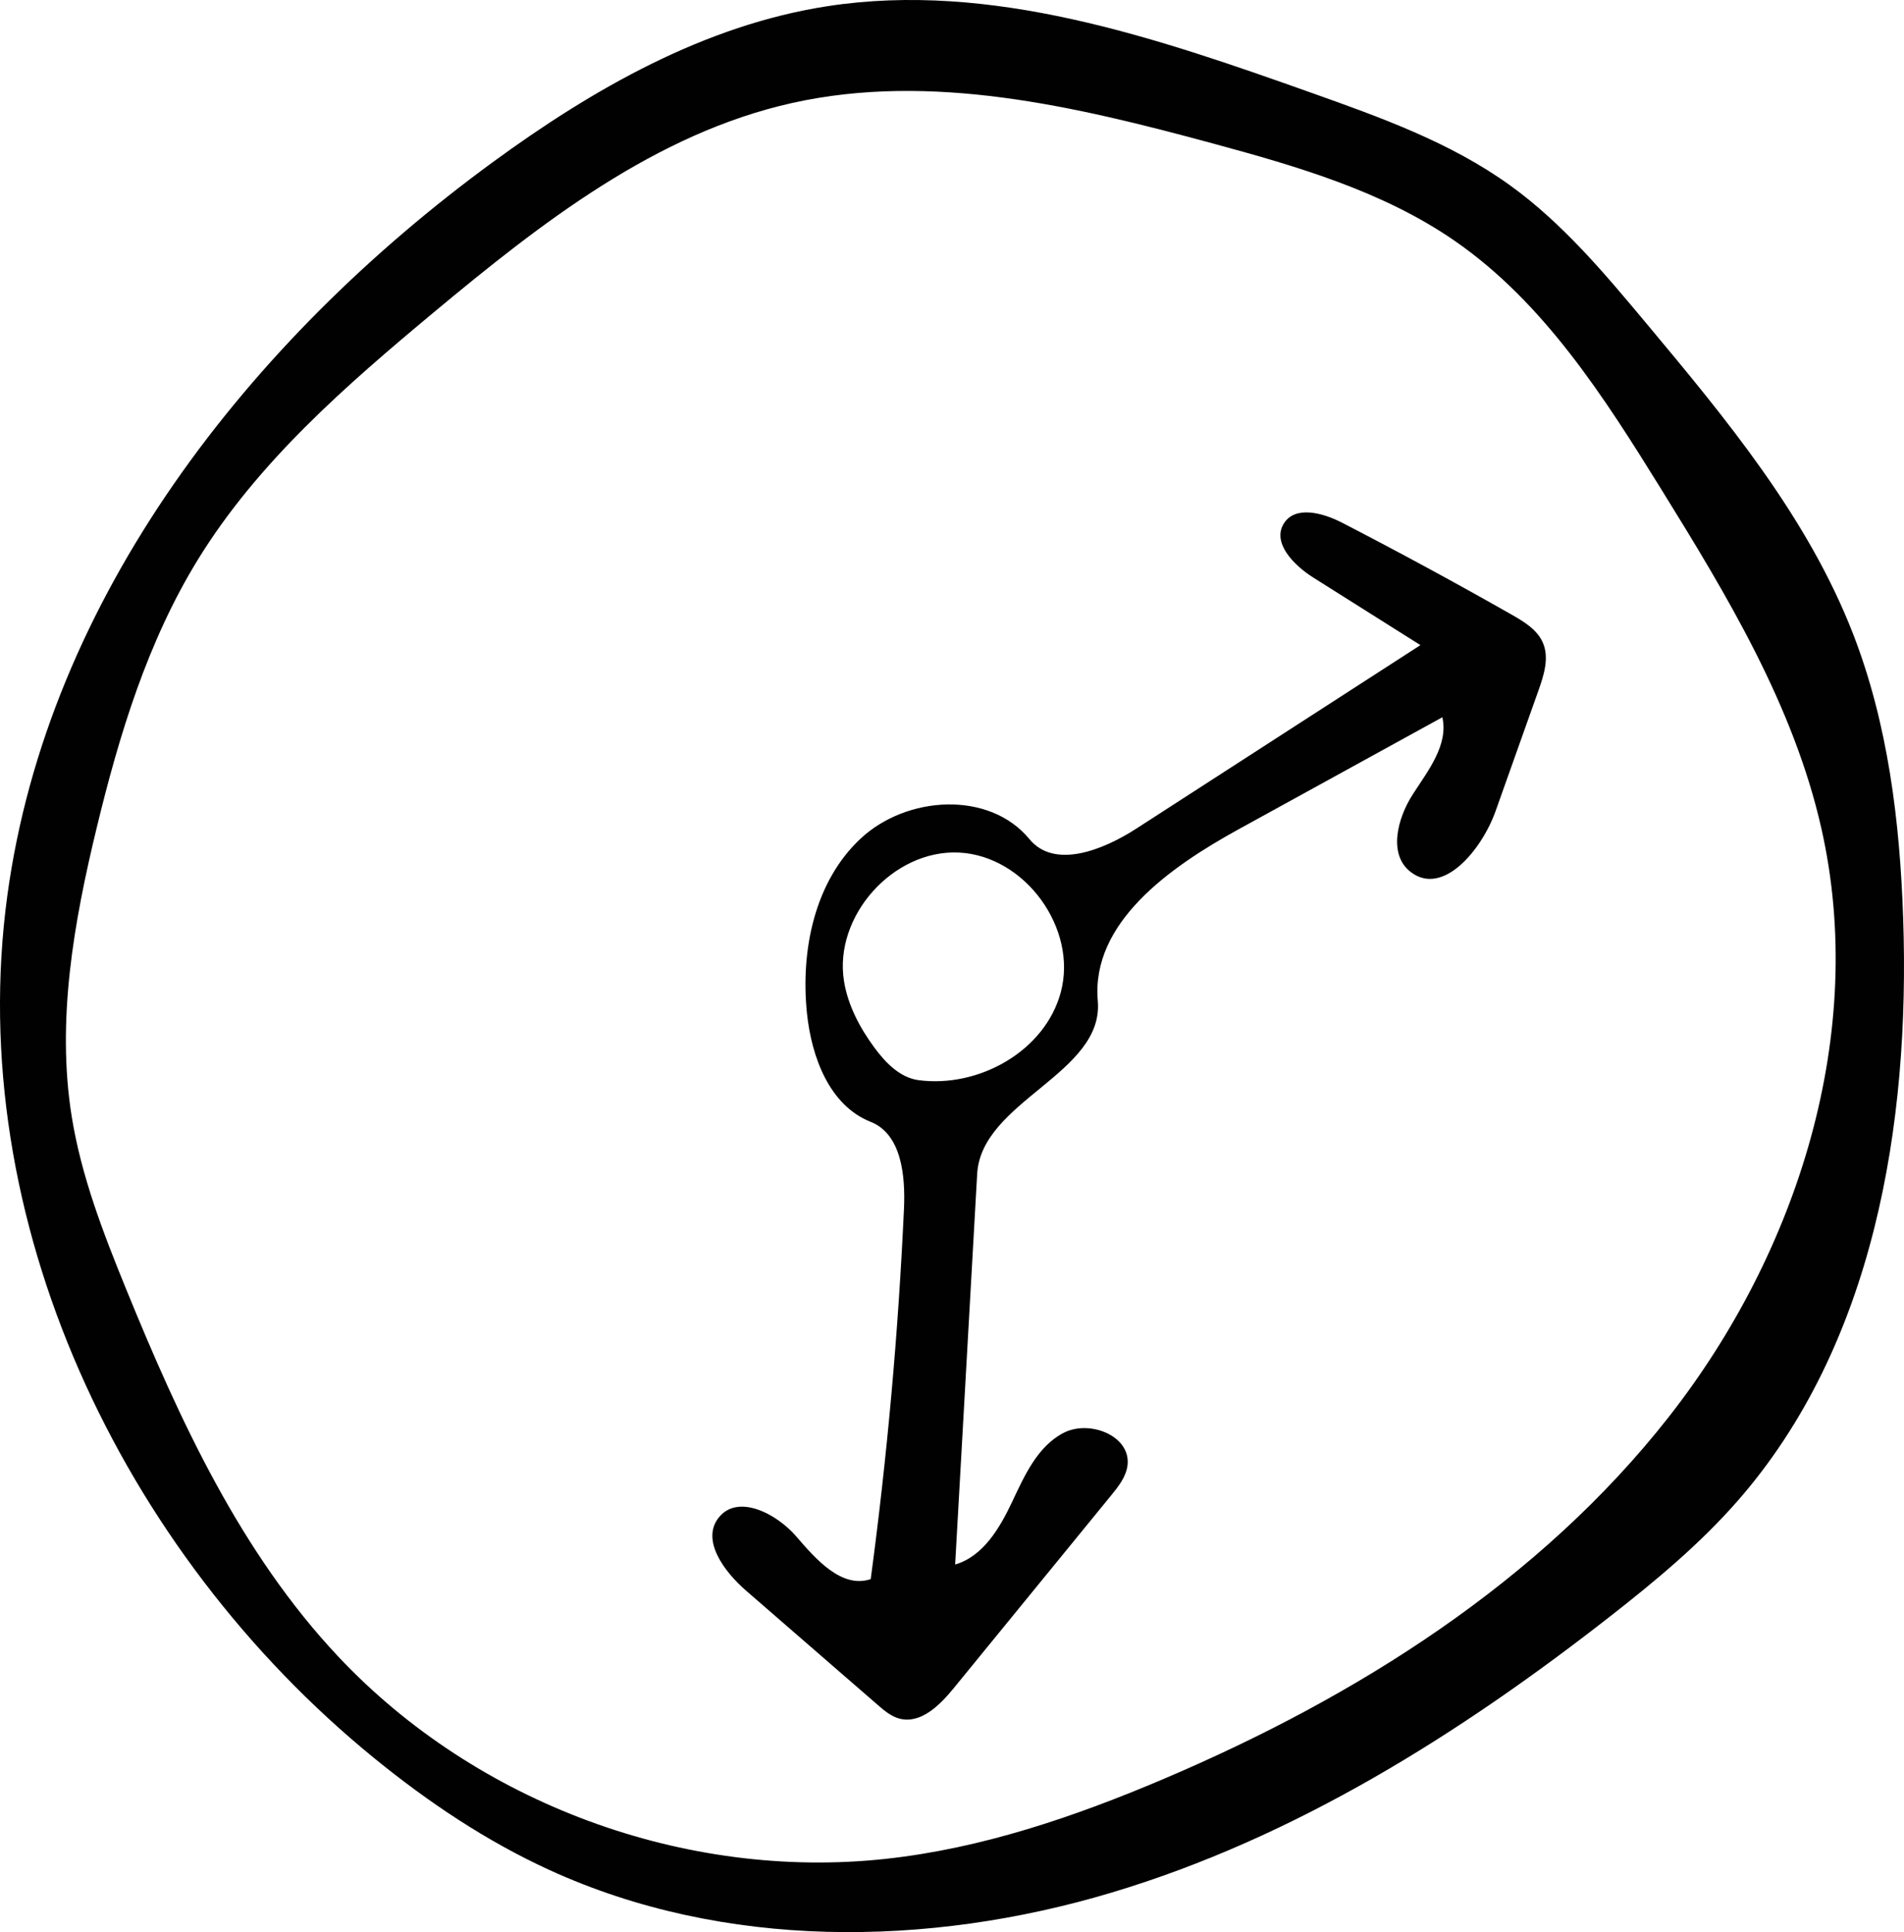 <!-- Generator: Adobe Illustrator 20.1.0, SVG Export Plug-In  -->
<svg version="1.1"
	 xmlns="http://www.w3.org/2000/svg" xmlns:xlink="http://www.w3.org/1999/xlink" xmlns:a="http://ns.adobe.com/AdobeSVGViewerExtensions/3.0/"
	 x="0px" y="0px" width="89.365px" height="90.656px" viewBox="0 0 89.365 90.656"
	 style="enable-background:new 0 0 89.365 90.656;" xml:space="preserve">
<style type="text/css">
	.st0{fill:#010101;}
</style>
<defs>
</defs>
<g id="Time_1_">
	<path class="st0" d="M81.551,70.43c-1.763,2.012-3.83,3.732-5.937,5.38c-7.081,5.539-14.837,10.421-23.451,12.996
		c-8.613,2.575-18.193,2.679-26.368-1.06c-2.972-1.359-5.708-3.195-8.241-5.259C5.681,72.81-1.72,57.198,0.344,42.022
		C2.25,28.016,11.711,15.96,23.119,7.616c4.713-3.447,9.954-6.44,15.726-7.327c7.679-1.18,15.374,1.461,22.694,4.061
		c3.249,1.154,6.547,2.333,9.342,4.351c2.461,1.776,4.434,4.13,6.38,6.459c3.761,4.501,7.586,9.109,9.711,14.576
		c1.644,4.23,2.199,8.808,2.354,13.344C89.657,52.785,87.95,63.127,81.551,70.43 M3.366,52.389c0.449,2.797,1.479,5.464,2.549,8.086
		c2.524,6.188,5.387,12.394,9.968,17.261c6.479,6.882,16.265,10.5,25.663,9.487c4.528-0.488,8.891-1.976,13.082-3.758
		c9.044-3.845,17.644-9.259,23.706-16.993c6.062-7.735,9.321-18.025,7.151-27.61c-1.303-5.754-4.417-10.909-7.525-15.924
		c-2.678-4.322-5.501-8.747-9.684-11.638c-3.371-2.329-7.39-3.495-11.345-4.567C50.484,4.986,43.707,3.38,37.186,4.831
		c-6.41,1.426-11.796,5.635-16.842,9.837c-4.122,3.433-8.246,7.021-11.056,11.59c-2.359,3.837-3.692,8.211-4.751,12.589
		C3.464,43.281,2.644,47.885,3.366,52.389z"/>
	<path class="st0" d="M70.955,28.843c0.584,0.332,1.205,0.708,1.466,1.327c0.298,0.707,0.042,1.512-0.215,2.235
		c-0.67,1.884-1.34,3.769-2.01,5.653c-0.645,1.813-2.476,4.032-3.994,2.85c-1.052-0.819-0.618-2.509,0.104-3.63
		c0.722-1.121,1.685-2.323,1.391-3.623c-3.184,1.75-6.369,3.501-9.553,5.251c-3.233,1.777-6.938,4.38-6.619,8.056
		c0.296,3.42-5.467,4.692-5.661,8.119c-0.345,6.109-0.69,12.218-1.034,18.328c1.315-0.383,2.094-1.708,2.678-2.947
		c0.584-1.239,1.194-2.601,2.411-3.23s3.146,0.135,3.004,1.498c-0.057,0.546-0.419,1.005-0.766,1.43
		c-2.468,3.021-4.935,6.042-7.403,9.063c-0.651,0.797-1.549,1.681-2.543,1.415c-0.393-0.105-0.714-0.379-1.021-0.646
		c-2.058-1.785-4.116-3.57-6.173-5.356c-1.025-0.889-2.127-2.371-1.281-3.432c0.892-1.12,2.702-0.197,3.637,0.888
		c0.934,1.085,2.135,2.455,3.494,2.003c0.774-5.765,1.295-11.563,1.561-17.373c0.071-1.56-0.113-3.51-1.566-4.085
		c-1.927-0.762-2.774-3.033-2.987-5.094c-0.304-2.946,0.352-6.171,2.516-8.193c2.164-2.022,6.044-2.263,7.927,0.024
		c1.173,1.424,3.457,0.511,5.007-0.489c4.448-2.872,8.895-5.743,13.343-8.615c-1.677-1.057-3.354-2.114-5.031-3.171
		c-0.914-0.576-1.956-1.642-1.371-2.55c0.543-0.842,1.836-0.481,2.727-0.022C65.675,25.912,68.33,27.35,70.955,28.843
		 M39.615,46.047c0.186,1.141,0.748,2.191,1.434,3.12c0.523,0.708,1.199,1.402,2.071,1.516c2.83,0.371,5.931-1.369,6.669-4.127
		c0.801-2.99-1.68-6.397-4.772-6.552S39.116,42.991,39.615,46.047z"/>
</g>
</svg>
